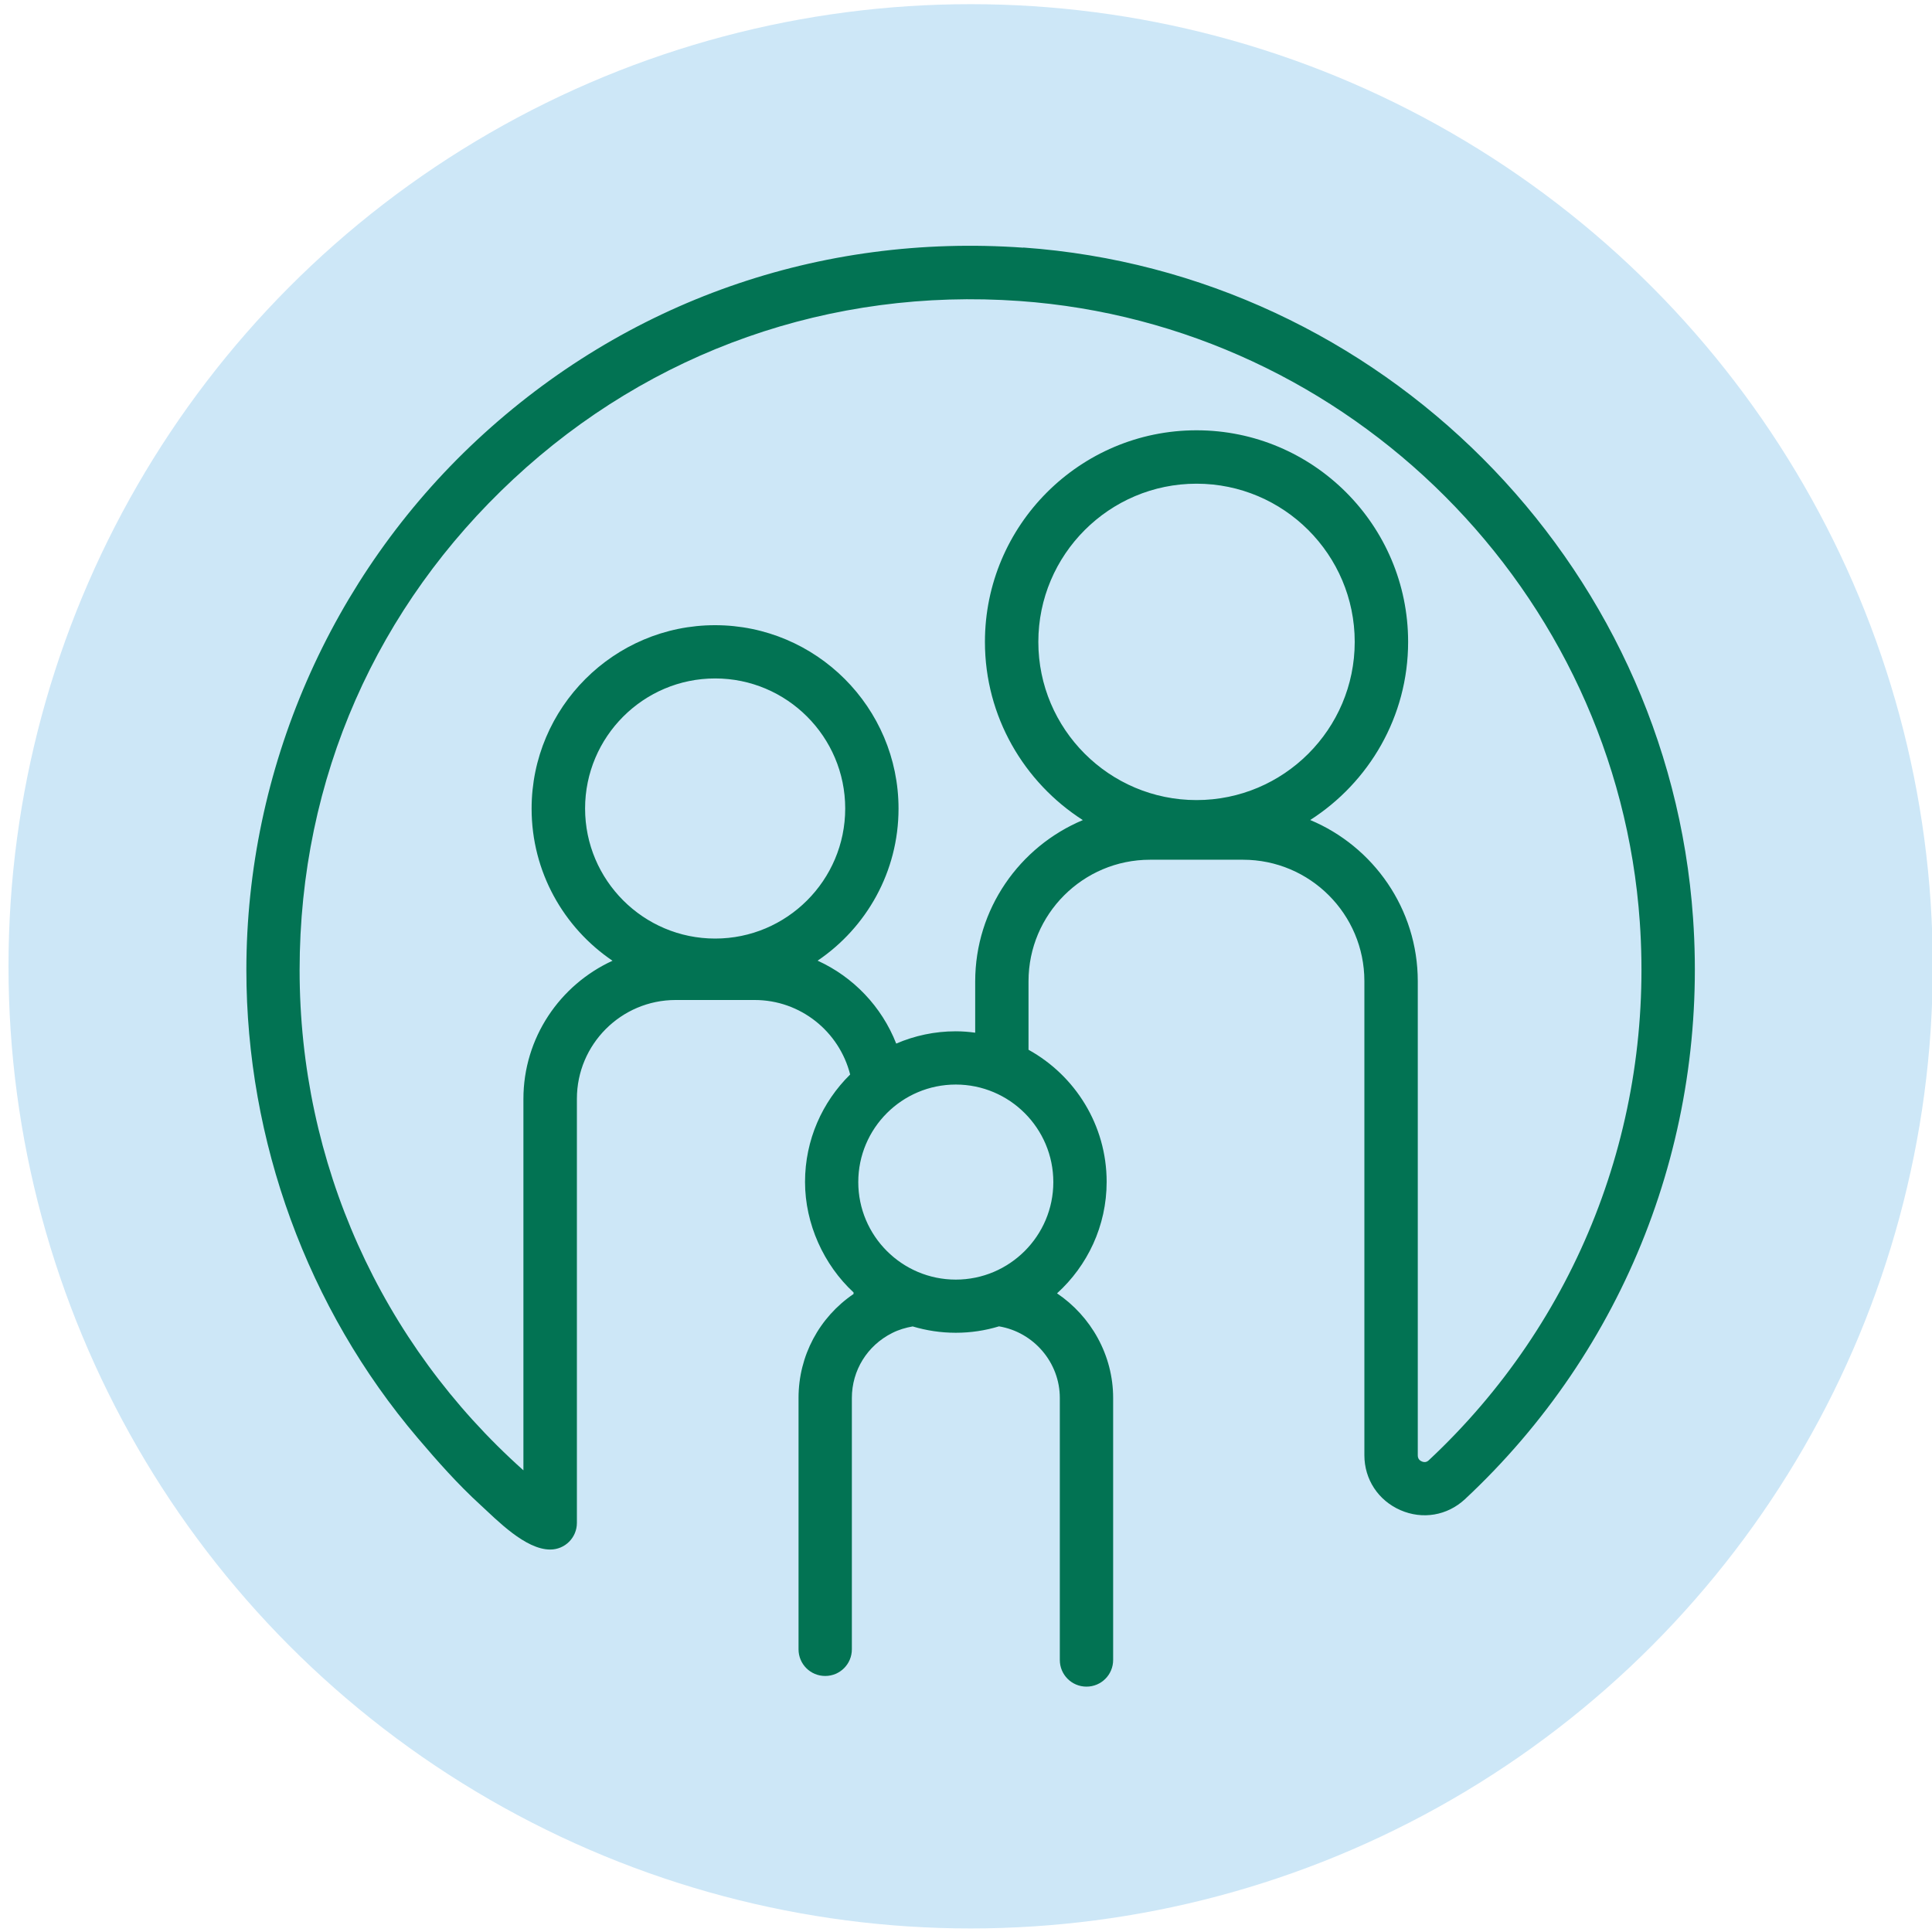 <?xml version="1.0" encoding="UTF-8"?><svg id="Layer_1" xmlns="http://www.w3.org/2000/svg" viewBox="0 0 250 250"><defs><style>.cls-1{fill:#027353;}.cls-2{fill:#cde7f7;}</style></defs><circle class="cls-2" cx="125.6" cy="125.04" r="124.5"/><path class="cls-1" d="M132.42,32.05c-26.34-1.87-51.45,6.96-70.69,24.88-18.97,17.67-29.85,42.67-29.85,68.59,0,22.08,7.88,43.76,22.19,60.58,2.55,3,5.17,5.96,8.08,8.62,2.19,2.01,5.83,5.79,9.05,5.79,1.91,0,3.45-1.54,3.45-3.45v-54.88c0-7.04,5.73-12.78,12.78-12.78h10.22c5.92,0,10.94,4.06,12.36,9.64-3.6,3.54-5.84,8.46-5.84,13.9s2.43,10.74,6.28,14.3v.2c-4.44,3.02-7.12,8-7.12,13.45v32.53c0,1.91,1.54,3.45,3.45,3.45s3.45-1.54,3.45-3.45v-32.52c0-3.57,1.99-6.79,5.22-8.41,.85-.43,1.74-.69,2.65-.85,1.77,.53,3.64,.82,5.58,.82s3.82-.29,5.59-.83c4.5,.75,7.87,4.69,7.87,9.26v33.91c0,1.91,1.54,3.45,3.45,3.45s3.45-1.54,3.45-3.45v-33.91c0-5.54-2.87-10.57-7.26-13.53,3.93-3.57,6.42-8.71,6.42-14.43,0-7.35-4.09-13.76-10.11-17.09v-8.87c0-8.67,7.05-15.72,15.72-15.72h12.04c8.66,0,15.7,7.04,15.7,15.7v61.35c0,3.13,1.79,5.85,4.66,7.11,2.86,1.25,6.05,.72,8.35-1.41,20.75-19.37,31.51-46.79,29.52-75.21-3.21-46.18-40.47-83.48-86.67-86.76h0Zm-39.88,89.4c-9.28,0-16.83-7.55-16.83-16.83s7.55-16.83,16.83-16.83,16.83,7.55,16.83,16.83c0,9.28-7.55,16.83-16.83,16.83Zm43.76,31.51c0,6.96-5.66,12.62-12.62,12.62s-12.62-5.66-12.62-12.62,5.66-12.62,12.62-12.62,12.62,5.66,12.62,12.62Zm18.53-49.43c-11.29,0-20.47-9.18-20.47-20.47s9.18-20.47,20.47-20.47,20.47,9.18,20.47,20.47-9.18,20.47-20.47,20.47Zm30.04,85.44c-.26,.24-.55,.28-.89,.14-.24-.1-.52-.32-.52-.78v-61.35c0-9.39-5.76-17.46-13.92-20.87,7.6-4.87,12.67-13.37,12.67-23.05,0-15.1-12.28-27.38-27.38-27.38-15.09,0-27.38,12.28-27.38,27.38,0,9.68,5.07,18.19,12.67,23.06-8.17,3.42-13.93,11.49-13.93,20.89v6.62c-.82-.11-1.65-.18-2.51-.18-2.74,0-5.34,.57-7.71,1.59-1.88-4.8-5.56-8.63-10.17-10.73,6.31-4.27,10.47-11.5,10.47-19.67,0-13.09-10.65-23.74-23.74-23.74s-23.74,10.65-23.74,23.74c0,8.18,4.16,15.41,10.47,19.68-6.79,3.11-11.53,9.95-11.53,17.89v48.05c-18.46-16.48-28.96-39.79-28.96-64.72s10.08-47.17,27.66-63.54c17.82-16.6,41.1-24.78,65.49-23.05,42.79,3.04,77.3,37.59,80.27,80.36,1.84,26.34-8.12,51.73-27.33,69.67h0Z"/></svg>